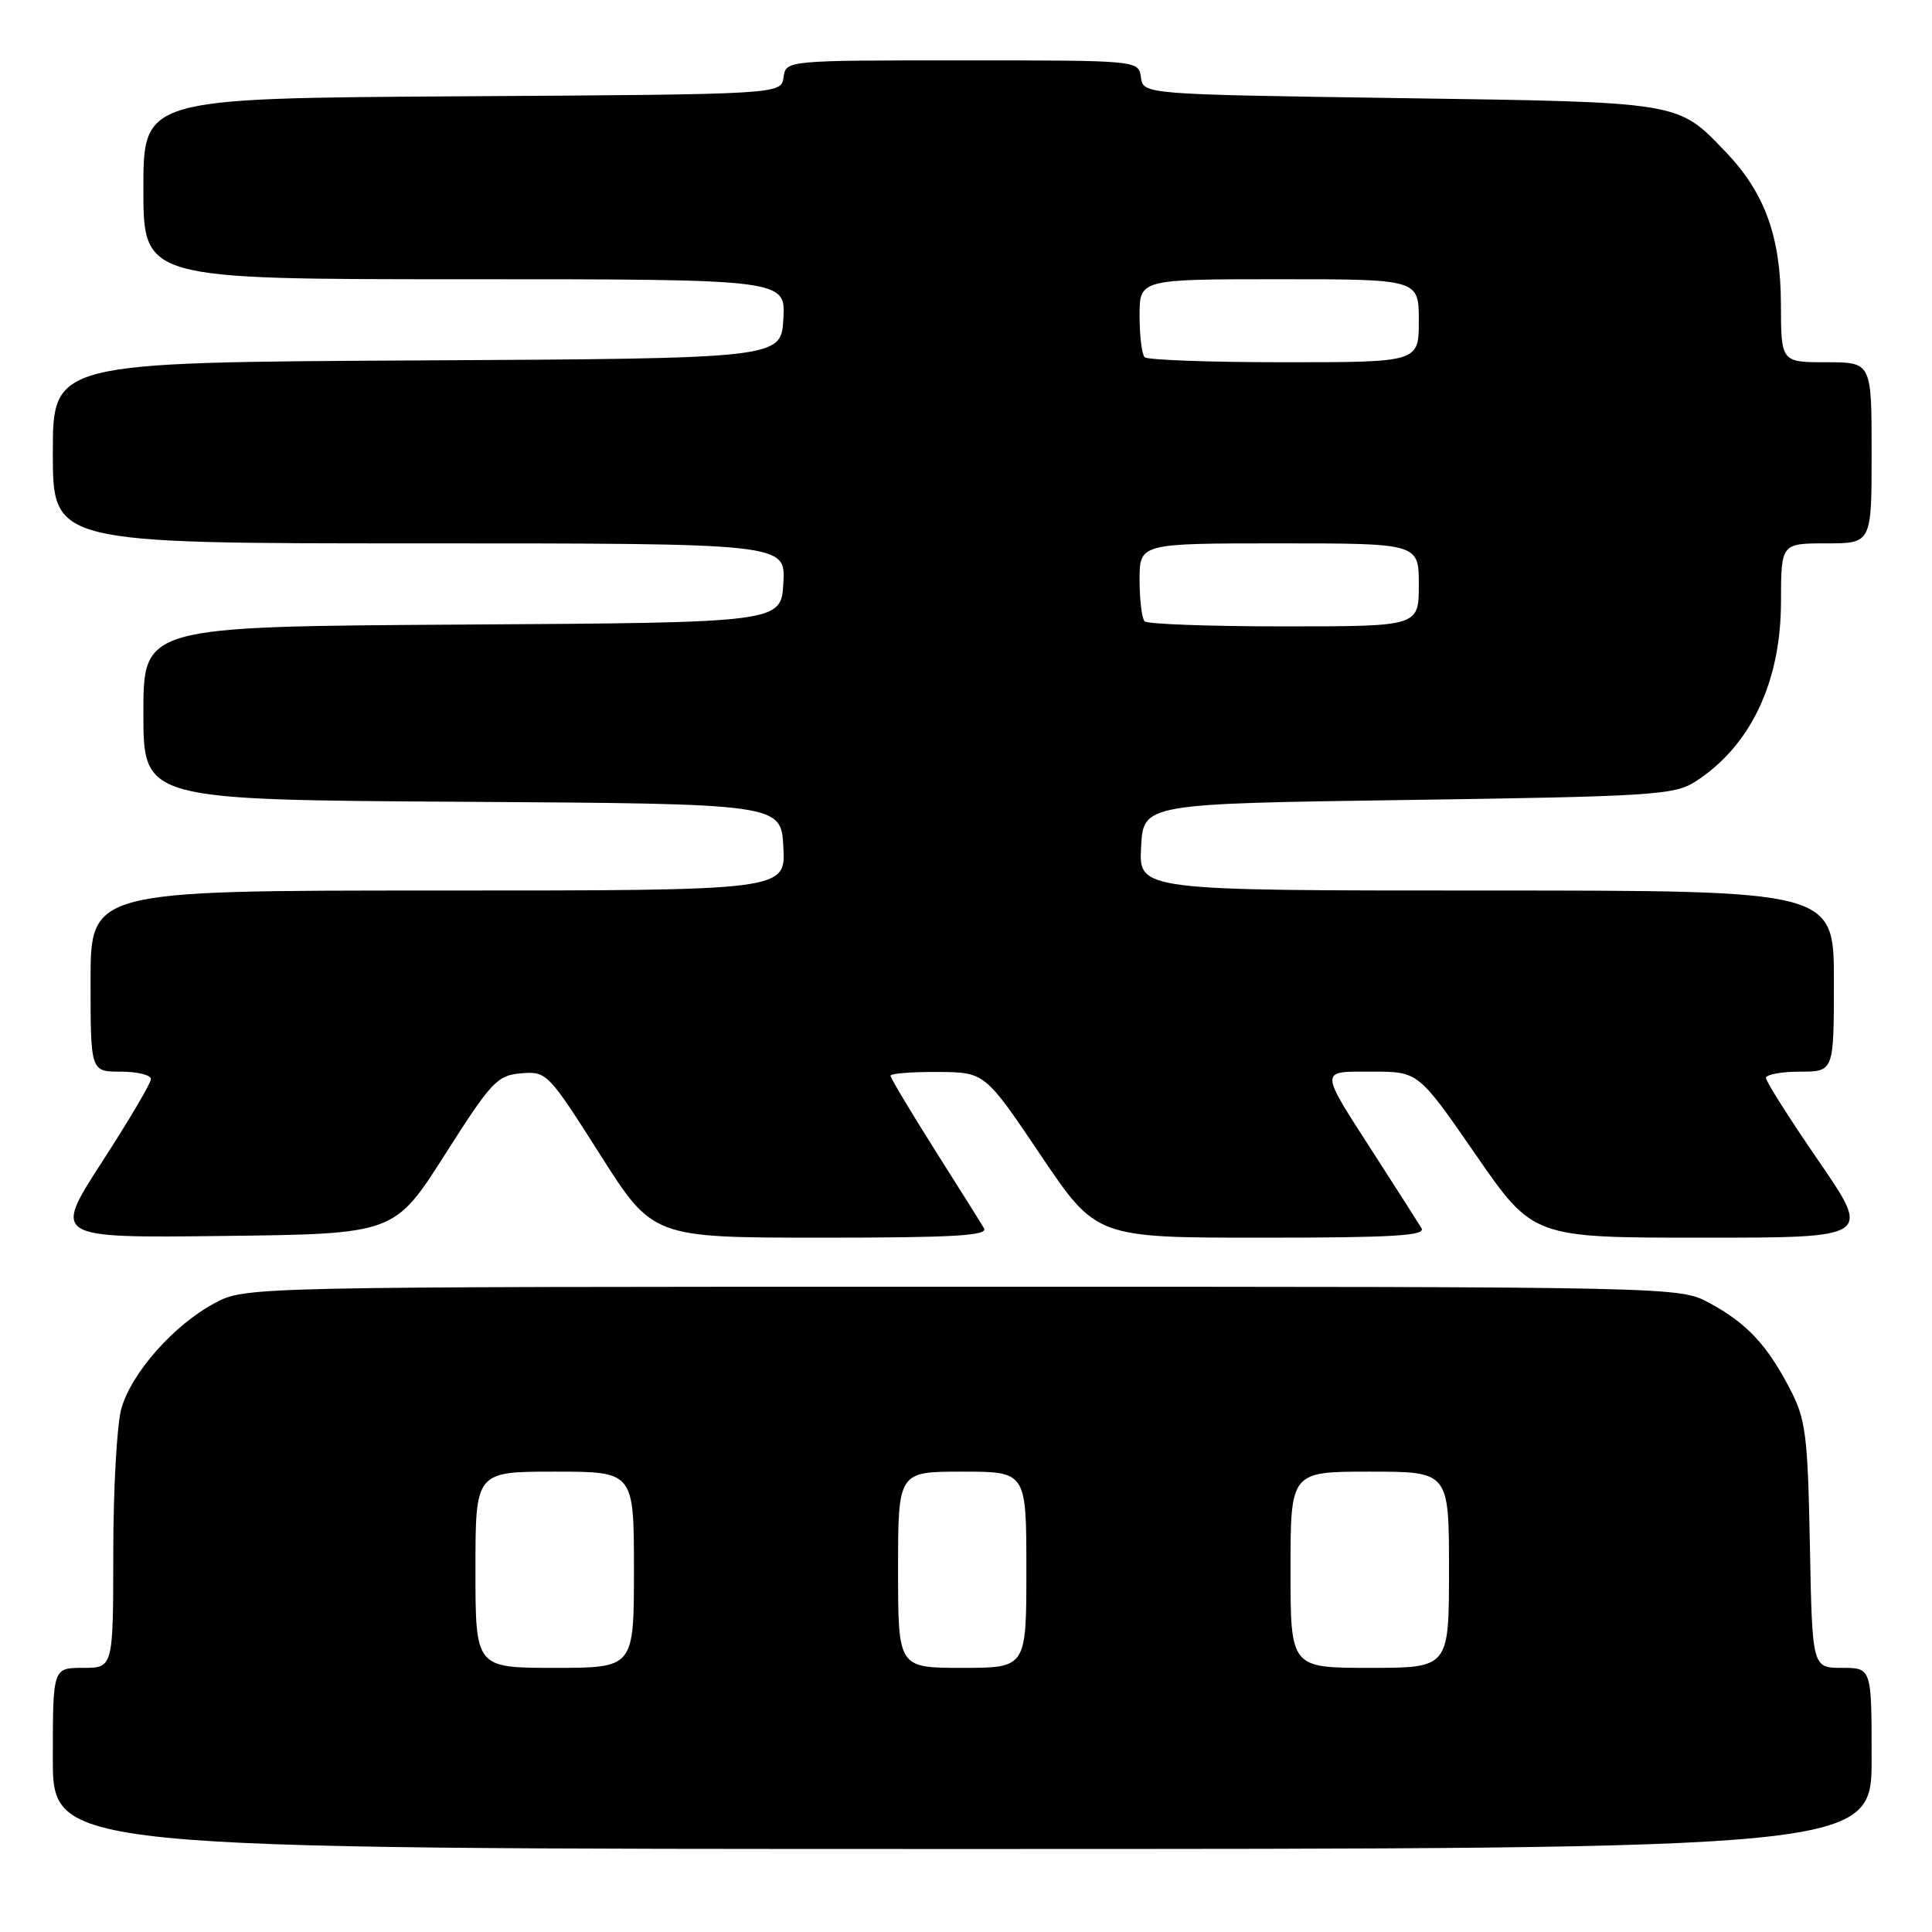 <?xml version="1.0" encoding="UTF-8" standalone="no"?>
<!DOCTYPE svg PUBLIC "-//W3C//DTD SVG 1.1//EN" "http://www.w3.org/Graphics/SVG/1.1/DTD/svg11.dtd" >
<svg xmlns="http://www.w3.org/2000/svg" xmlns:xlink="http://www.w3.org/1999/xlink" version="1.1" viewBox="0 0 256 256">
 <g >
 <path fill="currentColor"
d=" M 248.00 233.00 C 248.00 221.00 248.00 221.00 244.07 221.00 C 240.13 221.00 240.13 221.00 239.82 204.75 C 239.53 190.01 239.28 188.08 237.16 184.00 C 234.12 178.17 231.43 175.31 226.50 172.65 C 222.50 170.50 222.50 170.50 127.50 170.50 C 32.50 170.50 32.50 170.50 28.43 172.68 C 23.02 175.57 17.38 181.96 16.07 186.68 C 15.49 188.78 15.01 197.36 15.01 205.75 C 15.00 221.00 15.00 221.00 11.00 221.00 C 7.00 221.00 7.00 221.00 7.00 233.00 C 7.00 245.00 7.00 245.00 127.50 245.00 C 248.00 245.00 248.00 245.00 248.00 233.00 Z  M 58.95 153.00 C 65.13 143.28 65.89 142.48 69.07 142.22 C 72.43 141.94 72.65 142.17 79.50 152.96 C 86.50 163.99 86.50 163.99 108.81 164.00 C 126.38 164.00 130.96 163.73 130.38 162.75 C 129.98 162.06 127.03 157.35 123.82 152.29 C 120.62 147.22 118.00 142.83 118.00 142.54 C 118.00 142.24 120.81 142.02 124.25 142.04 C 130.50 142.08 130.50 142.08 137.88 153.04 C 145.26 164.00 145.26 164.00 167.19 164.00 C 184.47 164.00 188.96 163.74 188.36 162.75 C 187.94 162.06 185.19 157.74 182.23 153.15 C 174.70 141.45 174.72 142.00 181.86 142.00 C 187.94 142.00 187.94 142.00 195.54 153.00 C 203.15 164.00 203.15 164.00 225.56 164.00 C 247.97 164.00 247.97 164.00 240.98 153.84 C 237.14 148.25 234.00 143.30 234.00 142.84 C 234.00 142.38 236.03 142.00 238.50 142.00 C 243.00 142.00 243.00 142.00 243.00 130.00 C 243.00 118.00 243.00 118.00 196.95 118.00 C 150.90 118.00 150.90 118.00 151.20 112.25 C 151.50 106.50 151.50 106.50 186.55 106.00 C 218.59 105.54 221.85 105.34 224.55 103.62 C 231.90 98.96 235.98 90.45 235.99 79.75 C 236.00 72.00 236.00 72.00 242.00 72.00 C 248.00 72.00 248.00 72.00 248.00 60.00 C 248.00 48.00 248.00 48.00 242.00 48.00 C 236.00 48.00 236.00 48.00 235.98 40.25 C 235.95 31.36 233.84 25.54 228.69 20.16 C 222.25 13.43 222.95 13.55 185.50 13.00 C 151.50 12.50 151.50 12.50 151.18 10.25 C 150.86 8.00 150.86 8.00 127.50 8.00 C 104.14 8.00 104.14 8.00 103.82 10.25 C 103.50 12.50 103.50 12.50 61.25 12.76 C 19.00 13.02 19.00 13.02 19.00 25.01 C 19.00 37.00 19.00 37.00 61.55 37.00 C 104.10 37.00 104.10 37.00 103.80 42.25 C 103.50 47.50 103.50 47.50 55.25 47.76 C 7.00 48.02 7.00 48.02 7.00 60.01 C 7.00 72.00 7.00 72.00 55.55 72.00 C 104.10 72.00 104.10 72.00 103.80 77.25 C 103.50 82.50 103.50 82.50 61.25 82.76 C 19.00 83.02 19.00 83.02 19.00 94.50 C 19.00 105.98 19.00 105.98 61.25 106.24 C 103.50 106.50 103.50 106.50 103.80 112.25 C 104.10 118.00 104.10 118.00 58.05 118.00 C 12.00 118.00 12.00 118.00 12.00 130.00 C 12.00 142.00 12.00 142.00 16.00 142.00 C 18.20 142.00 20.00 142.44 20.00 142.98 C 20.00 143.51 17.08 148.47 13.50 153.99 C 7.01 164.04 7.01 164.04 29.63 163.77 C 52.26 163.50 52.26 163.50 58.95 153.00 Z  M 63.00 208.00 C 63.00 195.00 63.00 195.00 73.50 195.00 C 84.00 195.00 84.00 195.00 84.00 208.00 C 84.00 221.00 84.00 221.00 73.50 221.00 C 63.00 221.00 63.00 221.00 63.00 208.00 Z  M 119.00 208.00 C 119.00 195.00 119.00 195.00 127.50 195.00 C 136.00 195.00 136.00 195.00 136.00 208.00 C 136.00 221.00 136.00 221.00 127.50 221.00 C 119.00 221.00 119.00 221.00 119.00 208.00 Z  M 171.00 208.00 C 171.00 195.00 171.00 195.00 181.50 195.00 C 192.00 195.00 192.00 195.00 192.00 208.00 C 192.00 221.00 192.00 221.00 181.50 221.00 C 171.00 221.00 171.00 221.00 171.00 208.00 Z  M 151.67 82.33 C 151.30 81.97 151.00 79.49 151.00 76.83 C 151.00 72.00 151.00 72.00 169.50 72.00 C 188.00 72.00 188.00 72.00 188.00 77.50 C 188.00 83.00 188.00 83.00 170.17 83.00 C 160.36 83.00 152.03 82.70 151.67 82.33 Z  M 151.67 47.33 C 151.30 46.97 151.00 44.49 151.00 41.83 C 151.00 37.00 151.00 37.00 169.50 37.00 C 188.00 37.00 188.00 37.00 188.00 42.50 C 188.00 48.00 188.00 48.00 170.17 48.00 C 160.36 48.00 152.03 47.70 151.67 47.33 Z "/>
</g>
</svg>